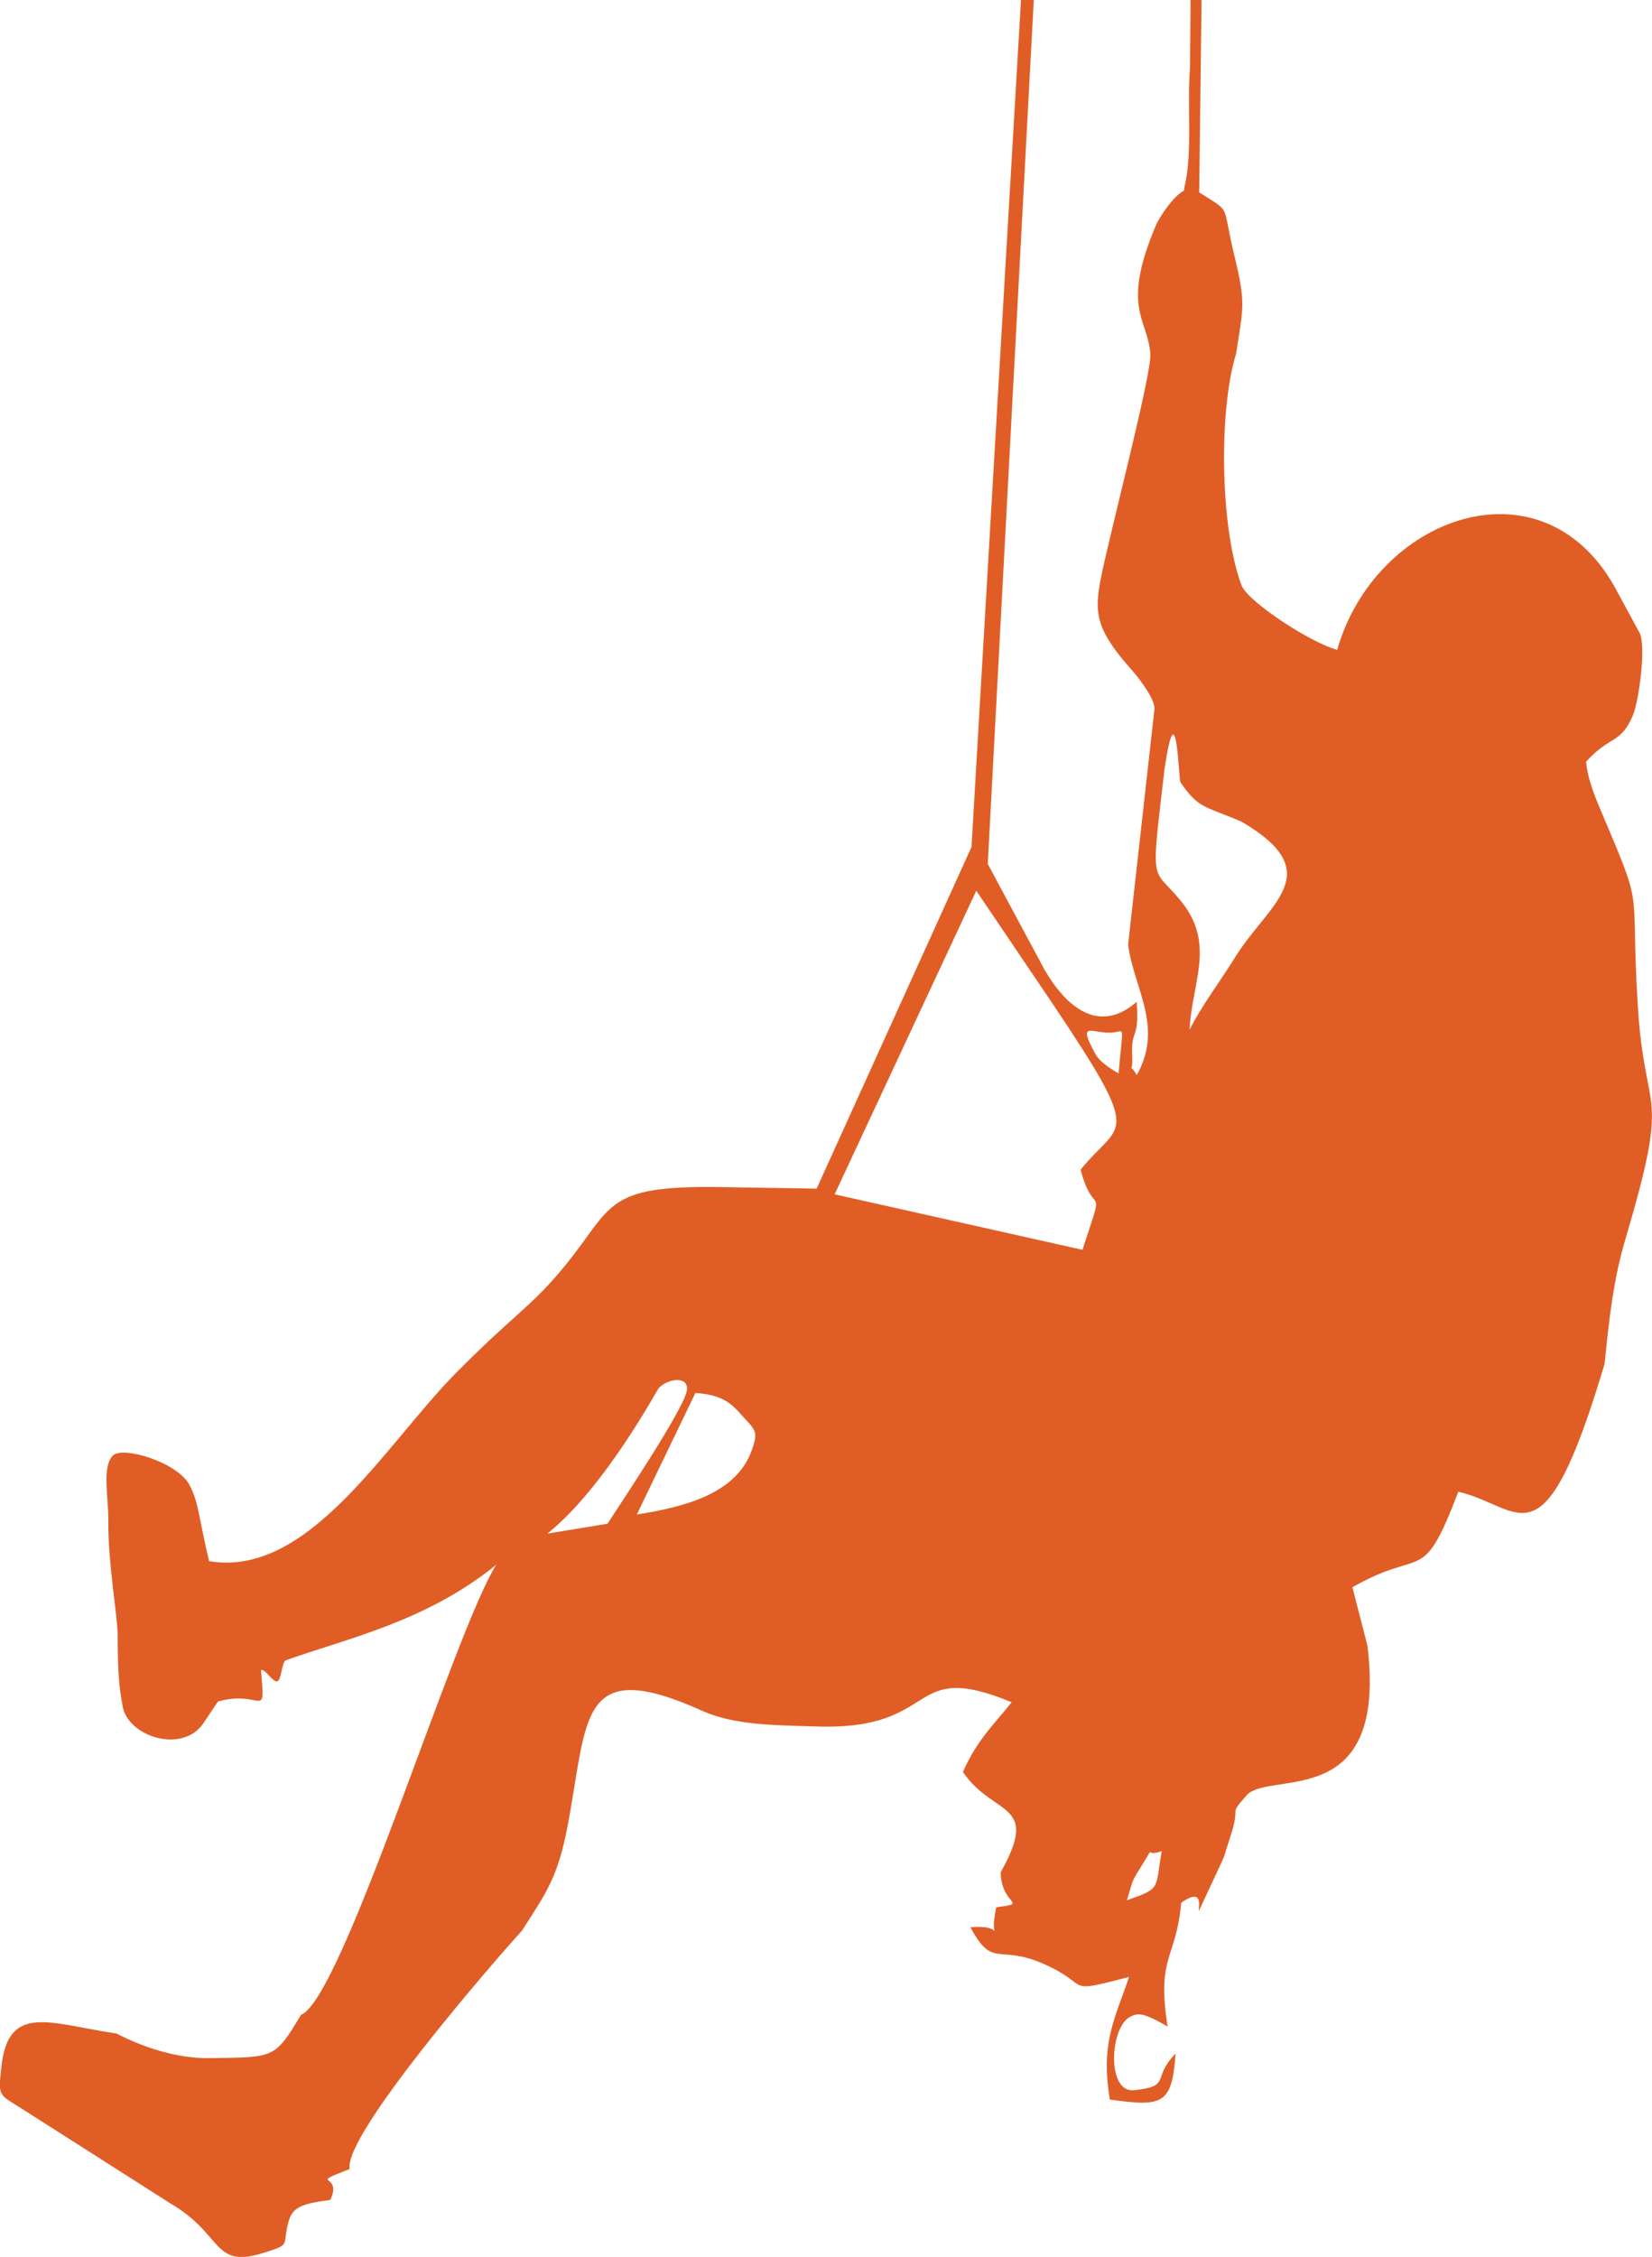 <?xml version="1.0" encoding="UTF-8"?><svg id="Layer_2" xmlns="http://www.w3.org/2000/svg" viewBox="0 0 256.02 349.7"><defs><style>.cls-1{fill:#e05e26;fill-rule:evenodd;}</style></defs><g id="Layer_1-2"><path class="cls-1" d="M192.49,127.36c13.46,7.96,4.14,12.56-1.07,20.96-2.25,3.63-5.37,7.78-7.06,11.26,.28-7.16,4.09-13.2-1.26-19.86-4.62-5.74-4.83-1.63-2.62-20.61,1.92-12.82,2.14,1.64,2.48,2.13,2.87,4.21,3.89,3.64,9.53,6.12m-19.14,38.96c-.14-.1-2.73-1.46-3.55-2.94-3.11-5.62-.27-2.98,2.84-3.41,1.69-.23,1.38-1.26,.71,6.35Zm-22.05-28.3l11.69,17.3c14.61,21.75,10.6,18.23,4.48,25.93,2.13,8.07,3.99,1.1,.28,12.41l-38.4-8.6,21.95-47.04Zm-57.14,98.08l-9.33,1.53c8.84-7.04,17.04-22.34,17.28-22.58,1.55-1.52,4.58-1.82,4.35,.31-.28,2.73-10.3,17.6-12.3,20.73Zm4.53-1.42l9.08-18.84c3.9,.27,5.4,1.42,7.05,3.3,2.09,2.38,2.82,2.42,1.7,5.55-2.45,6.86-10.5,8.8-17.83,9.99ZM158.23,0h1.98l-7.13,133.87,8.86,16.5c3.37,5.74,8.41,9.94,14.22,4.86,.43,5.95-.9,4.14-.7,8.23,.18,3.53-.81,.7,.72,3.11,4.22-7.51-.5-13.45-1.35-20.21l4.08-36.44c.17-1.56-2.49-4.95-3.54-6.13-5.5-6.19-5.82-8.76-4.78-14.1,1.31-6.71,7.91-31.75,7.69-34.81-.38-5.52-4.58-7.06,.81-19.85,.69-1.64,2.92-4.75,4.27-5.41,.22-.11,.15-.47,.21-.73,1.27-4.85,.38-12.95,.85-18.32l.09-10.57h1.7l-.36,29.81c5.16,3.33,3.4,1.39,5.47,9.9,1.77,7.29,1.37,7.85,.24,15.11-2.75,8.93-2.46,27.3,.91,36.04,1.42,2.76,10.94,8.85,14.76,9.83,5.89-20.56,31.44-29.95,42.88-9.97l3.95,7.28c1.13,1.9-.08,10.7-1.01,12.87-1.9,4.46-3.46,3-7.25,7.16,.18,1.99,.93,4.31,1.88,6.59,7.38,17.48,4.93,11.06,6.13,31.08,1.09,18.19,5.29,12.02-1.97,36.51-1.81,6.11-2.49,12.41-3.17,19.13-9.61,32.23-12.81,22.02-22.67,19.81-5.67,14.84-5.3,8.43-16.41,14.8l2.33,9.04c3.11,25.66-14.63,19.38-18.61,23.06-3.18,3.64-.85,1.19-2.66,6.62-1.12,3.37-.47,2.06-2.09,5.51-5.9,12.52,.38,.42-5.5,4.66-.8,8.87-3.85,8.14-2.11,19.17-3.82-2.22-4.63-2.11-5.8-1.51-3.18,1.63-3.68,11.84,.6,11.38,5.93-.64,2.62-1.78,6.44-5.67-.58,7.84-1.91,8.28-10.18,7.12-1.55-8.98,.98-12.93,2.96-19-10.57,2.75-5.5,1.31-13.41-2.1-6.83-2.95-7.74,.84-11.16-5.59,6.1-.6,2.59,3.26,4-3.11,5.23-.67,.75-.25,.68-5.42,6.21-11.05-1.06-8.52-5.85-15.54,2.2-5.02,4.9-7.44,7.55-10.81-16.55-6.81-10.7,4.41-30.26,3.76-6.04-.2-12.6-.14-17.62-2.4-19.35-8.71-17.74,1.1-20.95,17.88-1.5,7.82-3.2,10.17-7.09,16.2-4.1,4.48-27.66,31.58-26.67,36.89-6.79,2.67-.97,.47-3,4.79-4.57,.61-5.88,1.15-6.5,3.45-1.01,3.75,.58,3.37-3.9,4.77-7.91,2.46-6.1-2.83-14.34-7.65l-22.9-14.6c-3.82-2.43-3.87-1.85-3.31-6.77,1.11-9.73,7.59-6.5,17.81-4.98,4.06,2.09,9.36,3.9,14.47,3.81,10.01-.16,10.01,.16,14.12-6.7,6.48-2.54,23.72-59.39,30.26-69.74-10.91,8.84-23.21,11.43-32.59,14.79-.64,.23-.69,3.02-1.31,3.26-.68,.26-1.92-2.02-2.56-1.74,.74,8.12,.24,2.95-6.66,4.87l-2.28,3.4c-3.2,4.71-11.63,2.1-12.49-2.64-.58-3.21-.76-5.39-.77-10.82,0-3.27-1.51-11.2-1.45-17.89,.04-3.85-1.01-8.2,.65-10.11,1.41-1.62,10.01,.93,11.92,4.49,1.48,2.76,1.46,5.31,3.05,11.82,15.46,2.63,27.32-18.1,38.23-29.13,9.27-9.37,11.76-10.3,16.99-16.73,7.46-9.18,5.96-12.39,24.08-12.1l14.85,.24,24-52.94L158.23,0Zm16.4,294.46c.86-2.67,.62-2.7,1.84-4.63,2.98-4.69,.57-1.84,3.57-3.01-1.05,5.95,0,5.74-5.42,7.63Z"/></g></svg>